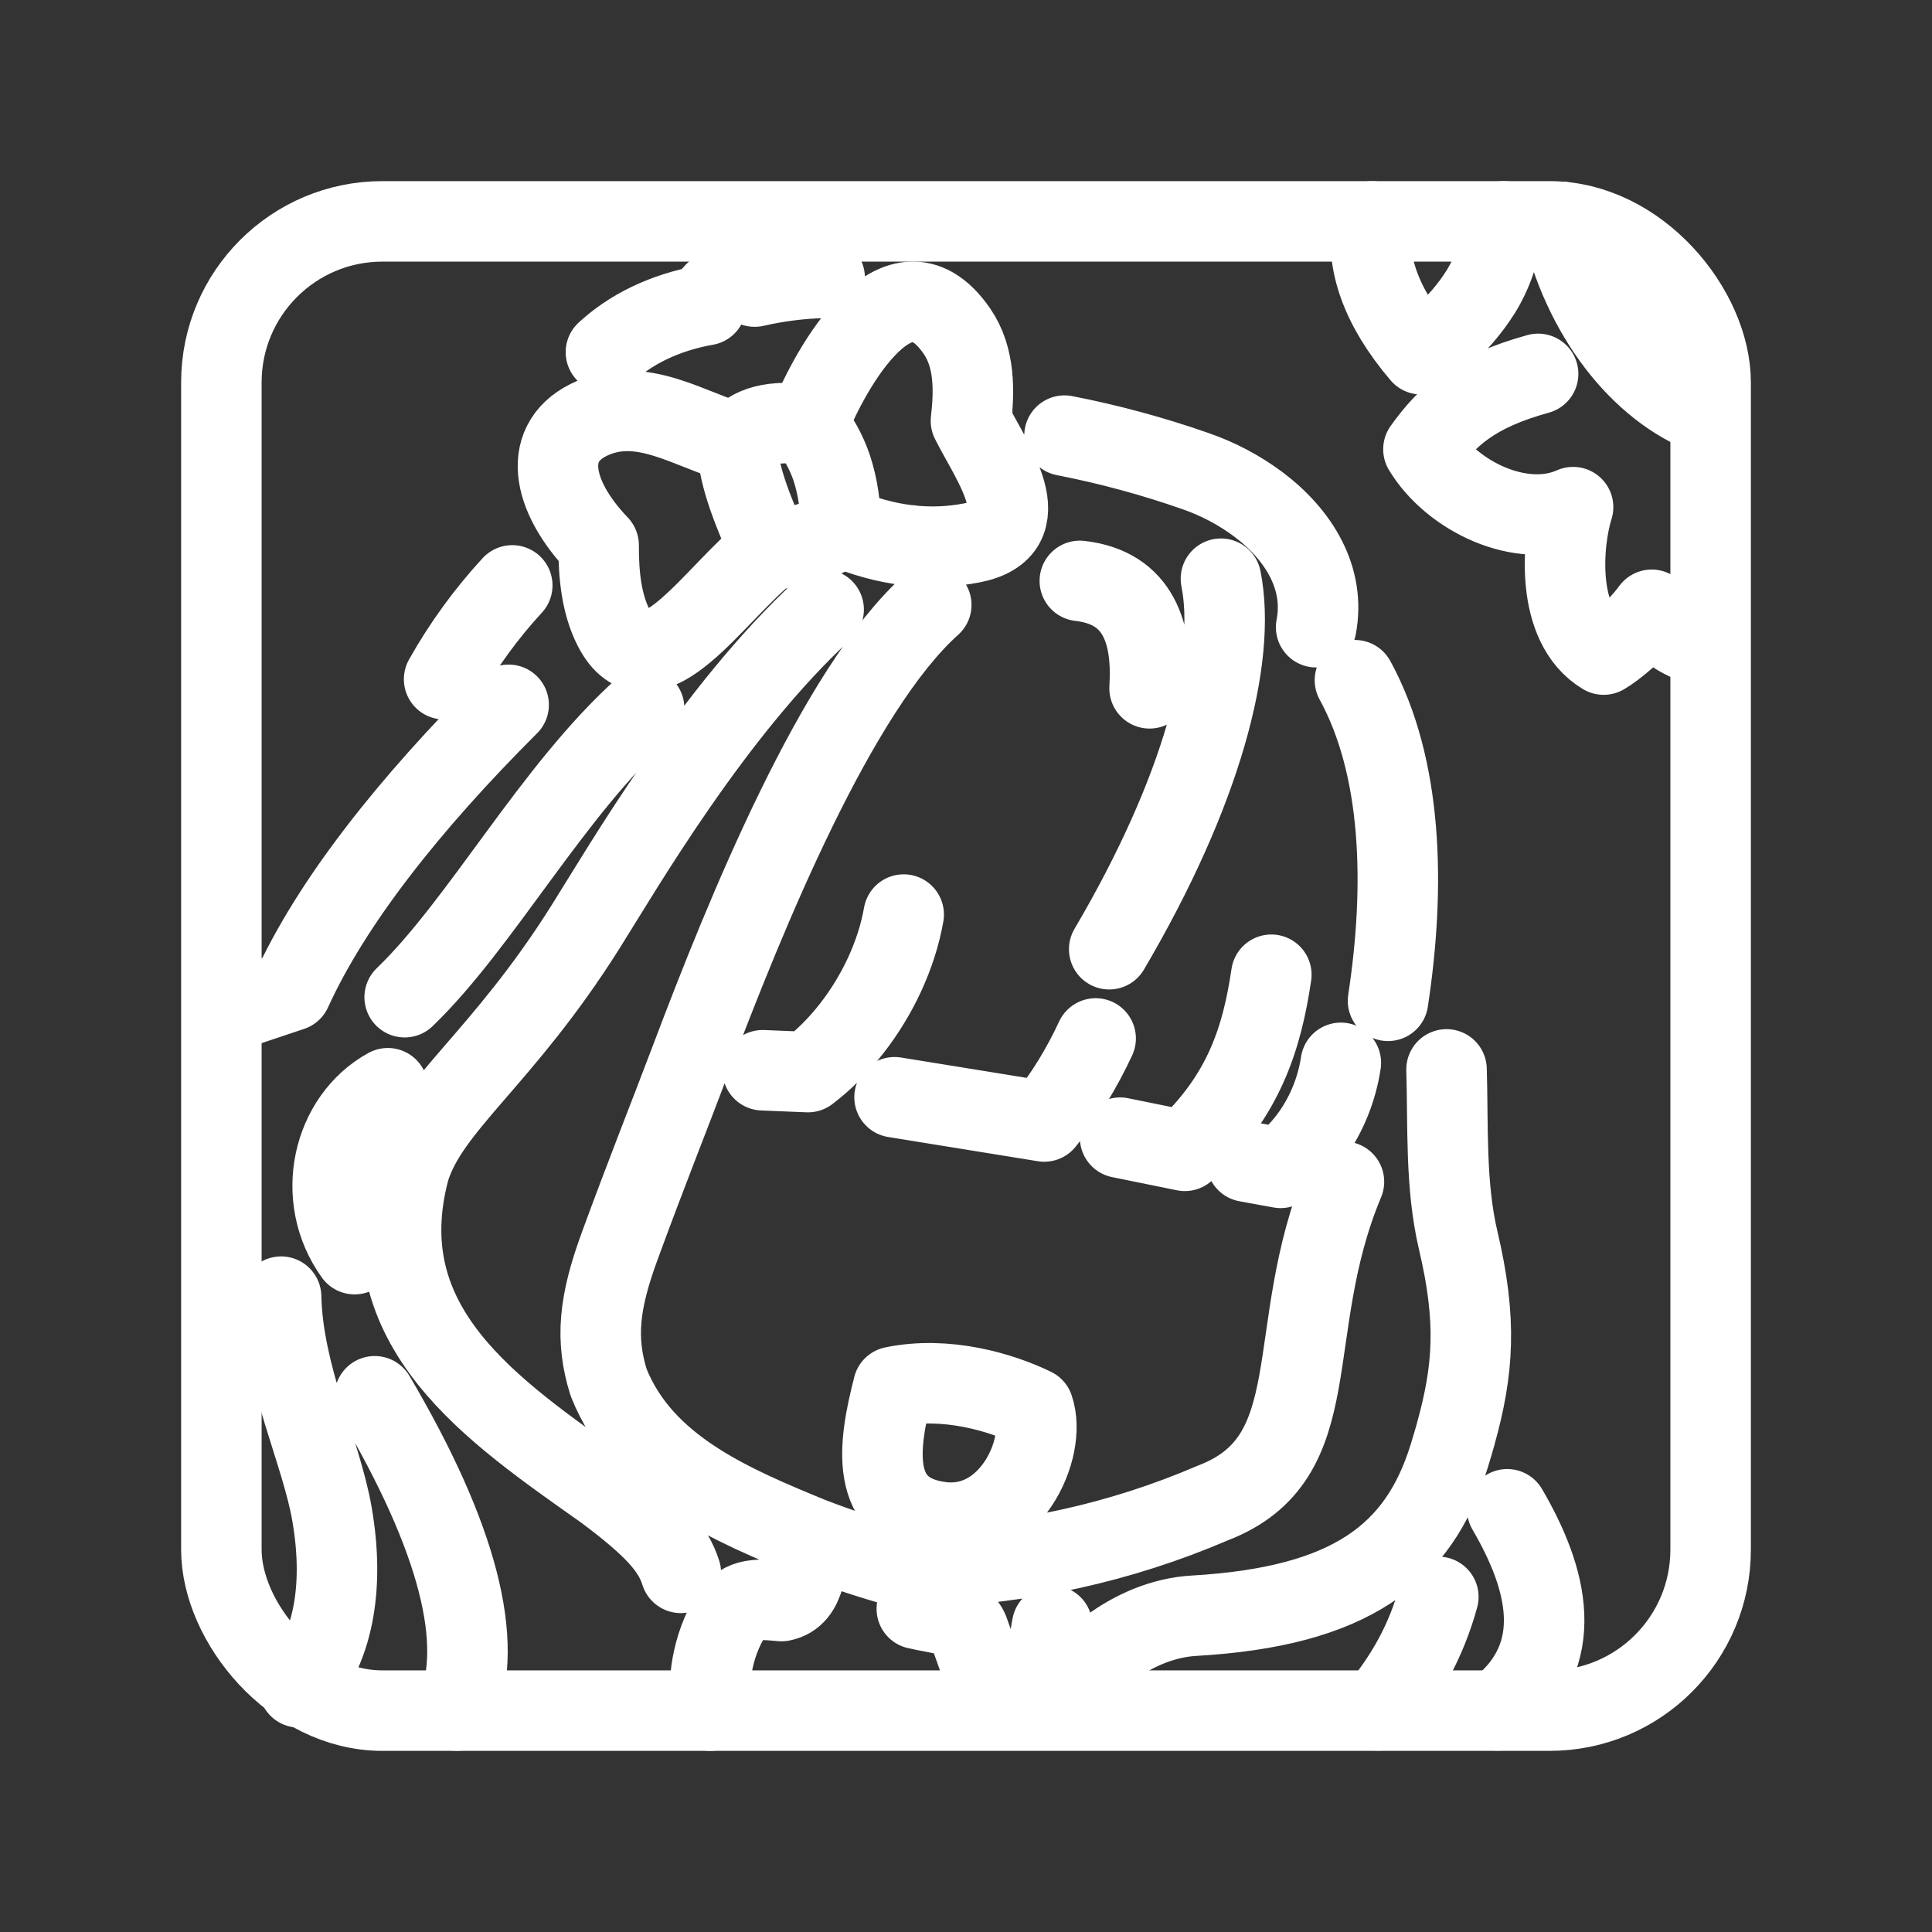 <?xml version="1.0" encoding="UTF-8"?><svg id="a" xmlns="http://www.w3.org/2000/svg" viewBox="0 0 48 48"><rect x="0" y="0" width="48" height="48" fill="#333333" stroke="none"/><defs><style>.b{stroke-width:2px;fill:none;stroke:#fff;stroke-linecap:round;stroke-linejoin:round;}</style></defs><path class="b" d="M5.564,25.175l1.675-.561c1-2.196,2.918-4.629,5.398-7.103M37.359,5.5c-.071.565-.197,1.141-.574,1.755M35.813,8.386c-.152.136-.32.275-.503.415-1.015-1.193-1.375-2.286-1.223-3.3M42.435,10.306c-1.691-.635-3.124-2.485-3.646-4.795M36.784,7.255c-.267.422-.595.803-.972,1.131M38.214,9.289c-1.601.441-2.259,1.051-2.849,1.873.701,1.165,2.44,2.01,3.718,1.438-.268.843-.462,2.93.759,3.663.262-.153.808-.584,1.194-1.113.281.455.778.8,1.4.921M11.344,42.498c.699-1.678.048-4.277-2.034-7.808M6.984,32.215c.042,1.959 1,3.858,1.266,5.413.328,1.91-.022,3.375-.823,4.293M35.735,39.674c-.297,1.076-.782,1.955-1.494,2.82M22.193,34.456c1.314-.274,2.684.136,3.483.526.349,1.007-.589,3.06-2.314,2.831-1.815-.241-1.534-1.937-1.168-3.357M16.002,17.593c-2.274,2.037-4.044,5.349-5.948,7.182M8.81,31.159c-1.012-1.409-.547-3.368.825-4.122M33.663,16.9c1.183,2.161,1.256,5.119.822,7.965M33.39,29.36c-1.565,3.741-.328,6.863-3.261,7.983-2.278.979-4.721,1.518-7.199,1.59M36.163,35.639c.449-1.606.535-2.832.066-4.82-.323-1.373-.248-2.826-.29-4.25M32.699,15.583c.238-1.211-.428-2.297-1.44-3.056-.472-.351-.996-.628-1.553-.821-1.064-.373-2.153-.668-3.259-.883M28.561,17.101c.082-1.337-.25-2.502-1.733-2.669M30.972,28.861l.844.154c.299-.231.56-.509.779-.818.375-.533.621-1.147.718-1.791M27.829,28.265l1.608.327c1.482-1.382,1.919-2.822,2.149-4.375M22.225,27.261l3.719.602c.512-.63.932-1.322,1.277-2.063M17.157,26.328c1.371-3.631,3.632-9.2,5.98-11.3M18.949,26.59l1.124.046c.801-.608,1.469-1.484,1.903-2.422.227-.49.389-.997.476-1.492M22.614,13.553l.008-.004M24.939,13.03h.004M30.334,14.378c.396,1.97-.47,5.291-2.776,9.205M18.75,7.12c.571-.131,1.153-.204,1.739-.218M24.154,10.234c0,.09-.001.182-.003.277M17.541,7.58c.256-.496.645-.68,1.209-.461M11.034,16.875c.472-.84,1.04-1.622,1.693-2.331M15.054,8.75c.605-.559,1.441-.984,2.486-1.17M19.114,13.662c.783-.071,1.392-.249,1.766-.575M20.074,10.554c-.84-.123-1.438.019-1.765.461M20.665,11.628c-.132-.39-.332-.754-.591-1.075.38-1.036,2.166-4.565,3.703-2.322.447.651.432,1.484.346,2.225.512,1.025,1.771,2.697.019,3.033-1.014.194-2.083.097-3.262-.403M18.531,12.159c.162.511.387,1.003.584,1.503-1.353,1.045-2.971,3.715-3.877,1.918-.282-.559-.369-1.255-.365-2.033-1.177-1.226-1.457-2.603-.134-3.167,1.236-.526,2.386.295,3.57.633M20.879,13.087c.011-.495-.061-.988-.214-1.458M18.309,11.014c.019.399.105.777.222,1.145M26.141,40.39c-.122.552-.063,1.199.227,1.977.359-.882,1.714-2.134,3.3-2.225,3.891-.224,5.582-1.53,6.333-3.953.058-.19.113-.374.164-.553M37.447,37.498c1.006,1.722,1.511,3.633-.234,4.996M16.915,39.077c-.193-.616-.661-1.138-1.869-2.043-2.827-2.003-5.919-4.055-4.873-7.981.498-1.602,2.307-2.739,4.375-6.026.934-1.484,3.179-5.365,5.915-7.883M17.157,26.328c-.552,1.46-1.113,2.859-1.766,4.644-.508,1.388-.607,2.3-.269,3.376.844,2.128,3.068,3.049,5.062,3.868-.186.591-.117,1.436-.767,1.562-.668-.063-1.028-.073-1.323.461-.492.891-.482,1.734-.445,2.261M20.186,38.215c.623.24,1.329.477,2.14.709.206.008.408.012.605.01l-.153,1.037c.517.126,1.168.134,1.304.594l.564,1.59"/><rect class="b" x="5.5" y="5.5" width="37" height="37" rx="4" ry="4"/></svg>